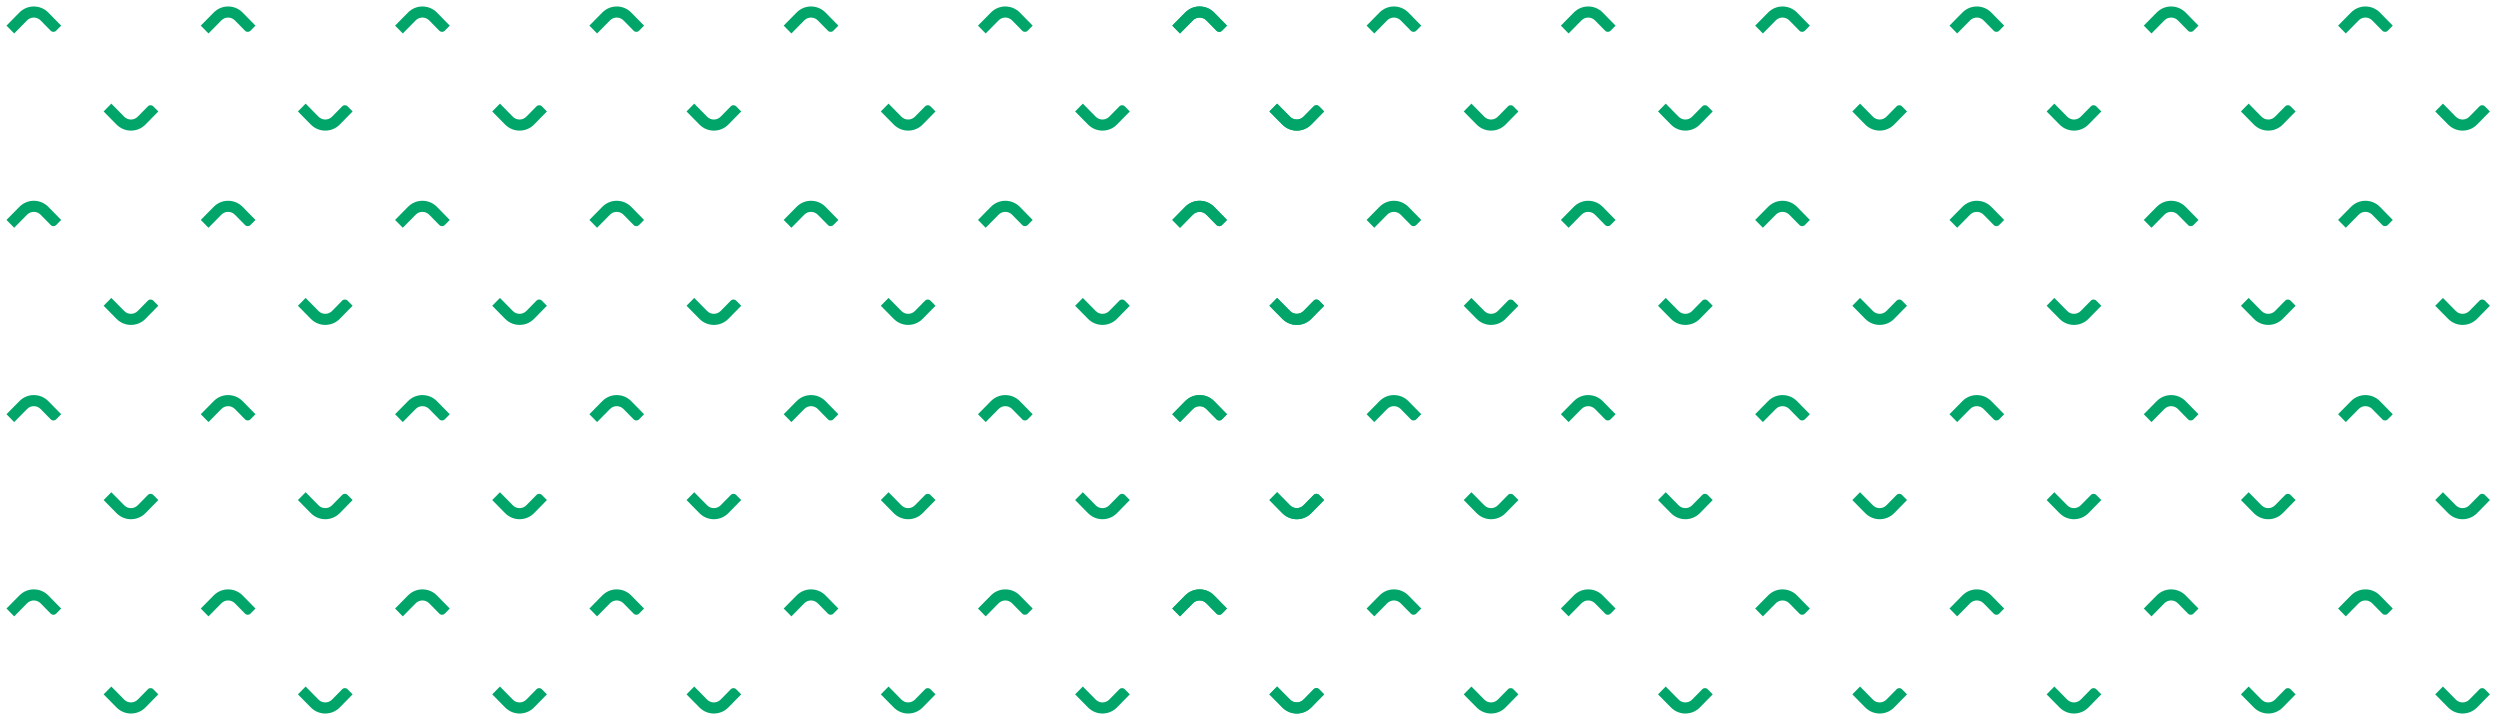 <svg height="112" viewBox="0 0 386 112" width="386" xmlns="http://www.w3.org/2000/svg"><g fill="#01a569" fill-rule="nonzero"><path d="m5.223 1c.809 0 1.618.309 2.235.935l1.984 2.023-.78.793c-.226.23-.597.23-.824 0l-1.575-1.602c-.573-.583-1.512-.583-2.085 0l-1.989 2.018-1.19-1.21 1.989-2.018c.616-.627 1.425-.94 2.235-.94z"/><path d="m35.223 1c.809 0 1.618.309 2.235.935l1.984 2.023-.78.793c-.226.23-.597.23-.824 0l-1.575-1.602c-.573-.583-1.512-.583-2.085 0l-1.989 2.018-1.19-1.21 1.989-2.018c.616-.627 1.425-.94 2.235-.94z"/><path d="m65.223 1c.809 0 1.618.309 2.235.935l1.984 2.023-.78.793c-.226.23-.597.23-.824 0l-1.575-1.602c-.573-.583-1.512-.583-2.085 0l-1.989 2.018-1.19-1.21 1.989-2.018c.616-.627 1.425-.94 2.235-.94z"/><path d="m95.223 1c.809 0 1.618.309 2.235.935l1.984 2.023-.78.793c-.226.23-.597.23-.824 0l-1.575-1.602c-.573-.583-1.512-.583-2.085 0l-1.989 2.018-1.19-1.21 1.989-2.018c.616-.627 1.425-.94 2.235-.94z"/><path d="m125.223 1c.809 0 1.618.309 2.235.935l1.984 2.023-.78.793c-.226.23-.597.23-.824 0l-1.575-1.602c-.573-.583-1.512-.583-2.085 0l-1.989 2.018-1.19-1.21 1.989-2.018c.616-.627 1.425-.94 2.235-.94z"/><path d="m155.223 1c.809 0 1.618.309 2.235.935l1.984 2.023-.78.793c-.226.23-.597.23-.824 0l-1.575-1.602c-.573-.583-1.512-.583-2.085 0l-1.989 2.018-1.19-1.21 1.989-2.018c.616-.627 1.425-.94 2.235-.94z"/><path d="m185.223 1c.809 0 1.618.309 2.235.935l1.984 2.023-.78.793c-.226.23-.597.23-.824 0l-1.575-1.602c-.573-.583-1.512-.583-2.085 0l-1.989 2.018-1.19-1.21 1.989-2.018c.616-.627 1.425-.94 2.235-.94z"/><path d="m185.223 1c.809 0 1.618.309 2.235.935l1.984 2.023-.78.793c-.226.23-.597.23-.824 0l-1.575-1.602c-.573-.583-1.512-.583-2.085 0l-1.989 2.018-1.19-1.21 1.989-2.018c.616-.627 1.425-.94 2.235-.94z"/><path d="m215.223 1c.809 0 1.618.309 2.235.935l1.984 2.023-.78.793c-.226.23-.597.23-.824 0l-1.575-1.602c-.573-.583-1.512-.583-2.085 0l-1.989 2.018-1.19-1.21 1.989-2.018c.616-.627 1.425-.94 2.235-.94z"/><path d="m245.223 1c.809 0 1.618.309 2.235.935l1.984 2.023-.78.793c-.226.23-.597.23-.824 0l-1.575-1.602c-.573-.583-1.512-.583-2.085 0l-1.989 2.018-1.19-1.21 1.989-2.018c.616-.627 1.425-.94 2.235-.94z"/><path d="m275.223 1c.809 0 1.618.309 2.235.935l1.984 2.023-.78.793c-.226.23-.597.23-.824 0l-1.575-1.602c-.573-.583-1.512-.583-2.085 0l-1.989 2.018-1.19-1.21 1.989-2.018c.616-.627 1.425-.94 2.235-.94z"/><path d="m305.223 1c.809 0 1.618.309 2.235.935l1.984 2.023-.78.793c-.226.23-.597.23-.824 0l-1.575-1.602c-.573-.583-1.512-.583-2.085 0l-1.989 2.018-1.19-1.21 1.989-2.018c.616-.627 1.425-.94 2.235-.94z"/><path d="m335.223 1c.809 0 1.618.309 2.235.935l1.984 2.023-.78.793c-.226.23-.597.23-.824 0l-1.575-1.602c-.573-.583-1.512-.583-2.085 0l-1.989 2.018-1.19-1.21 1.989-2.018c.616-.627 1.425-.94 2.235-.94z"/><path d="m365.223 1c.809 0 1.618.309 2.235.935l1.984 2.023-.78.793c-.226.23-.597.23-.824 0l-1.575-1.602c-.573-.583-1.512-.583-2.085 0l-1.989 2.018-1.19-1.21 1.989-2.018c.616-.627 1.425-.94 2.235-.94z"/><path d="m5.223 31c.809 0 1.618.309 2.235.935l1.984 2.023-.78.793c-.226.23-.597.23-.824 0l-1.575-1.602c-.573-.583-1.512-.583-2.085 0l-1.989 2.018-1.19-1.21 1.989-2.018c.616-.627 1.425-.94 2.235-.94z"/><path d="m35.223 31c.809 0 1.618.309 2.235.935l1.984 2.023-.78.793c-.226.23-.597.23-.824 0l-1.575-1.602c-.573-.583-1.512-.583-2.085 0l-1.989 2.018-1.19-1.21 1.989-2.018c.616-.627 1.425-.94 2.235-.94z"/><path d="m65.223 31c.809 0 1.618.309 2.235.935l1.984 2.023-.78.793c-.226.23-.597.23-.824 0l-1.575-1.602c-.573-.583-1.512-.583-2.085 0l-1.989 2.018-1.19-1.21 1.989-2.018c.616-.627 1.425-.94 2.235-.94z"/><path d="m95.223 31c.809 0 1.618.309 2.235.935l1.984 2.023-.78.793c-.226.23-.597.23-.824 0l-1.575-1.602c-.573-.583-1.512-.583-2.085 0l-1.989 2.018-1.19-1.21 1.989-2.018c.616-.627 1.425-.94 2.235-.94z"/><path d="m125.223 31c.809 0 1.618.309 2.235.935l1.984 2.023-.78.793c-.226.23-.597.23-.824 0l-1.575-1.602c-.573-.583-1.512-.583-2.085 0l-1.989 2.018-1.19-1.21 1.989-2.018c.616-.627 1.425-.94 2.235-.94z"/><path d="m155.223 31c.809 0 1.618.309 2.235.935l1.984 2.023-.78.793c-.226.23-.597.23-.824 0l-1.575-1.602c-.573-.583-1.512-.583-2.085 0l-1.989 2.018-1.19-1.21 1.989-2.018c.616-.627 1.425-.94 2.235-.94z"/><path d="m185.223 31c.809 0 1.618.309 2.235.935l1.984 2.023-.78.793c-.226.23-.597.23-.824 0l-1.575-1.602c-.573-.583-1.512-.583-2.085 0l-1.989 2.018-1.19-1.21 1.989-2.018c.616-.627 1.425-.94 2.235-.94z"/><path d="m185.223 31c.809 0 1.618.309 2.235.935l1.984 2.023-.78.793c-.226.23-.597.23-.824 0l-1.575-1.602c-.573-.583-1.512-.583-2.085 0l-1.989 2.018-1.19-1.21 1.989-2.018c.616-.627 1.425-.94 2.235-.94z"/><path d="m215.223 31c.809 0 1.618.309 2.235.935l1.984 2.023-.78.793c-.226.23-.597.23-.824 0l-1.575-1.602c-.573-.583-1.512-.583-2.085 0l-1.989 2.018-1.19-1.21 1.989-2.018c.616-.627 1.425-.94 2.235-.94z"/><path d="m245.223 31c.809 0 1.618.309 2.235.935l1.984 2.023-.78.793c-.226.23-.597.23-.824 0l-1.575-1.602c-.573-.583-1.512-.583-2.085 0l-1.989 2.018-1.19-1.21 1.989-2.018c.616-.627 1.425-.94 2.235-.94z"/><path d="m275.223 31c.809 0 1.618.309 2.235.935l1.984 2.023-.78.793c-.226.23-.597.23-.824 0l-1.575-1.602c-.573-.583-1.512-.583-2.085 0l-1.989 2.018-1.19-1.21 1.989-2.018c.616-.627 1.425-.94 2.235-.94z"/><path d="m305.223 31c.809 0 1.618.309 2.235.935l1.984 2.023-.78.793c-.226.23-.597.23-.824 0l-1.575-1.602c-.573-.583-1.512-.583-2.085 0l-1.989 2.018-1.19-1.21 1.989-2.018c.616-.627 1.425-.94 2.235-.94z"/><path d="m335.223 31c.809 0 1.618.309 2.235.935l1.984 2.023-.78.793c-.226.23-.597.23-.824 0l-1.575-1.602c-.573-.583-1.512-.583-2.085 0l-1.989 2.018-1.19-1.21 1.989-2.018c.616-.627 1.425-.94 2.235-.94z"/><path d="m365.223 31c.809 0 1.618.309 2.235.935l1.984 2.023-.78.793c-.226.23-.597.23-.824 0l-1.575-1.602c-.573-.583-1.512-.583-2.085 0l-1.989 2.018-1.19-1.21 1.989-2.018c.616-.627 1.425-.94 2.235-.94z"/><path d="m20.223 20.168c-.809 0-1.618-.313-2.235-.94l-1.989-2.018 1.19-1.21 1.989 2.018c.573.583 1.512.583 2.085 0l1.575-1.602c.226-.23.597-.23.824 0l.78.793-1.984 2.023c-.616.627-1.425.935-2.235.935z"/><path d="m50.223 20.168c-.809 0-1.618-.313-2.235-.94l-1.989-2.018 1.19-1.21 1.989 2.018c.573.583 1.512.583 2.085 0l1.575-1.602c.226-.23.597-.23.824 0l.78.793-1.984 2.023c-.616.627-1.425.935-2.235.935z"/><path d="m80.223 20.168c-.809 0-1.618-.313-2.235-.94l-1.989-2.018 1.19-1.21 1.989 2.018c.573.583 1.512.583 2.085 0l1.575-1.602c.226-.23.597-.23.824 0l.78.793-1.984 2.023c-.616.627-1.425.935-2.235.935z"/><path d="m110.223 20.168c-.809 0-1.618-.313-2.235-.94l-1.989-2.018 1.19-1.21 1.989 2.018c.573.583 1.512.583 2.085 0l1.575-1.602c.226-.23.597-.23.824 0l.78.793-1.984 2.023c-.616.627-1.425.935-2.235.935z"/><path d="m140.223 20.168c-.809 0-1.618-.313-2.235-.94l-1.989-2.018 1.19-1.21 1.989 2.018c.573.583 1.512.583 2.085 0l1.575-1.602c.226-.23.597-.23.824 0l.78.793-1.984 2.023c-.616.627-1.425.935-2.235.935z"/><path d="m170.223 20.168c-.809 0-1.618-.313-2.235-.94l-1.989-2.018 1.19-1.21 1.989 2.018c.573.583 1.512.583 2.085 0l1.575-1.602c.226-.23.597-.23.824 0l.78.793-1.984 2.023c-.616.627-1.425.935-2.235.935z"/><path d="m200.223 20.168c-.809 0-1.618-.313-2.235-.94l-1.989-2.018 1.19-1.21 1.989 2.018c.573.583 1.512.583 2.085 0l1.575-1.602c.226-.23.597-.23.824 0l.78.793-1.984 2.023c-.616.627-1.425.935-2.235.935z"/><path d="m200.223 20.168c-.809 0-1.618-.313-2.235-.94l-1.989-2.018 1.19-1.21 1.989 2.018c.573.583 1.512.583 2.085 0l1.575-1.602c.226-.23.597-.23.824 0l.78.793-1.984 2.023c-.616.627-1.425.935-2.235.935z"/><path d="m230.223 20.168c-.809 0-1.618-.313-2.235-.94l-1.989-2.018 1.19-1.21 1.989 2.018c.573.583 1.512.583 2.085 0l1.575-1.602c.226-.23.597-.23.824 0l.78.793-1.984 2.023c-.616.627-1.425.935-2.235.935z"/><path d="m260.223 20.168c-.809 0-1.618-.313-2.235-.94l-1.989-2.018 1.19-1.21 1.989 2.018c.573.583 1.512.583 2.085 0l1.575-1.602c.226-.23.597-.23.824 0l.78.793-1.984 2.023c-.616.627-1.425.935-2.235.935z"/><path d="m290.223 20.168c-.809 0-1.618-.313-2.235-.94l-1.989-2.018 1.19-1.21 1.989 2.018c.573.583 1.512.583 2.085 0l1.575-1.602c.226-.23.597-.23.824 0l.78.793-1.984 2.023c-.616.627-1.425.935-2.235.935z"/><path d="m320.223 20.168c-.809 0-1.618-.313-2.235-.94l-1.989-2.018 1.19-1.21 1.989 2.018c.573.583 1.512.583 2.085 0l1.575-1.602c.226-.23.597-.23.824 0l.78.793-1.984 2.023c-.616.627-1.425.935-2.235.935z"/><path d="m350.223 20.168c-.809 0-1.618-.313-2.235-.94l-1.989-2.018 1.19-1.21 1.989 2.018c.573.583 1.512.583 2.085 0l1.575-1.602c.226-.23.597-.23.824 0l.78.793-1.984 2.023c-.616.627-1.425.935-2.235.935z"/><path d="m380.223 20.168c-.809 0-1.618-.313-2.235-.94l-1.989-2.018 1.19-1.21 1.989 2.018c.573.583 1.512.583 2.085 0l1.575-1.602c.226-.23.597-.23.824 0l.78.793-1.984 2.023c-.616.627-1.425.935-2.235.935z"/><path d="m20.223 50.168c-.809 0-1.618-.313-2.235-.94l-1.989-2.018 1.19-1.21 1.989 2.018c.573.583 1.512.583 2.085 0l1.575-1.602c.226-.23.597-.23.824 0l.78.793-1.984 2.023c-.616.627-1.425.935-2.235.935z"/><path d="m50.223 50.168c-.809 0-1.618-.313-2.235-.94l-1.989-2.018 1.19-1.21 1.989 2.018c.573.583 1.512.583 2.085 0l1.575-1.602c.226-.23.597-.23.824 0l.78.793-1.984 2.023c-.616.627-1.425.935-2.235.935z"/><path d="m80.223 50.168c-.809 0-1.618-.313-2.235-.94l-1.989-2.018 1.19-1.21 1.989 2.018c.573.583 1.512.583 2.085 0l1.575-1.602c.226-.23.597-.23.824 0l.78.793-1.984 2.023c-.616.627-1.425.935-2.235.935z"/><path d="m110.223 50.168c-.809 0-1.618-.313-2.235-.94l-1.989-2.018 1.19-1.21 1.989 2.018c.573.583 1.512.583 2.085 0l1.575-1.602c.226-.23.597-.23.824 0l.78.793-1.984 2.023c-.616.627-1.425.935-2.235.935z"/><path d="m140.223 50.168c-.809 0-1.618-.313-2.235-.94l-1.989-2.018 1.19-1.21 1.989 2.018c.573.583 1.512.583 2.085 0l1.575-1.602c.226-.23.597-.23.824 0l.78.793-1.984 2.023c-.616.627-1.425.935-2.235.935z"/><path d="m170.223 50.168c-.809 0-1.618-.313-2.235-.94l-1.989-2.018 1.19-1.21 1.989 2.018c.573.583 1.512.583 2.085 0l1.575-1.602c.226-.23.597-.23.824 0l.78.793-1.984 2.023c-.616.627-1.425.935-2.235.935z"/><path d="m200.223 50.168c-.809 0-1.618-.313-2.235-.94l-1.989-2.018 1.19-1.21 1.989 2.018c.573.583 1.512.583 2.085 0l1.575-1.602c.226-.23.597-.23.824 0l.78.793-1.984 2.023c-.616.627-1.425.935-2.235.935z"/><path d="m200.223 50.168c-.809 0-1.618-.313-2.235-.94l-1.989-2.018 1.19-1.21 1.989 2.018c.573.583 1.512.583 2.085 0l1.575-1.602c.226-.23.597-.23.824 0l.78.793-1.984 2.023c-.616.627-1.425.935-2.235.935z"/><path d="m230.223 50.168c-.809 0-1.618-.313-2.235-.94l-1.989-2.018 1.19-1.21 1.989 2.018c.573.583 1.512.583 2.085 0l1.575-1.602c.226-.23.597-.23.824 0l.78.793-1.984 2.023c-.616.627-1.425.935-2.235.935z"/><path d="m260.223 50.168c-.809 0-1.618-.313-2.235-.94l-1.989-2.018 1.19-1.21 1.989 2.018c.573.583 1.512.583 2.085 0l1.575-1.602c.226-.23.597-.23.824 0l.78.793-1.984 2.023c-.616.627-1.425.935-2.235.935z"/><path d="m290.223 50.168c-.809 0-1.618-.313-2.235-.94l-1.989-2.018 1.19-1.21 1.989 2.018c.573.583 1.512.583 2.085 0l1.575-1.602c.226-.23.597-.23.824 0l.78.793-1.984 2.023c-.616.627-1.425.935-2.235.935z"/><path d="m320.223 50.168c-.809 0-1.618-.313-2.235-.94l-1.989-2.018 1.19-1.21 1.989 2.018c.573.583 1.512.583 2.085 0l1.575-1.602c.226-.23.597-.23.824 0l.78.793-1.984 2.023c-.616.627-1.425.935-2.235.935z"/><path d="m350.223 50.168c-.809 0-1.618-.313-2.235-.94l-1.989-2.018 1.19-1.21 1.989 2.018c.573.583 1.512.583 2.085 0l1.575-1.602c.226-.23.597-.23.824 0l.78.793-1.984 2.023c-.616.627-1.425.935-2.235.935z"/><path d="m380.223 50.168c-.809 0-1.618-.313-2.235-.94l-1.989-2.018 1.19-1.21 1.989 2.018c.573.583 1.512.583 2.085 0l1.575-1.602c.226-.23.597-.23.824 0l.78.793-1.984 2.023c-.616.627-1.425.935-2.235.935z"/><path d="m5.223 61c.809 0 1.618.309 2.235.935l1.984 2.023-.78.793c-.226.23-.597.23-.824 0l-1.575-1.602c-.573-.583-1.512-.583-2.085 0l-1.989 2.018-1.19-1.21 1.989-2.018c.616-.627 1.425-.94 2.235-.94z"/><path d="m35.223 61c.809 0 1.618.309 2.235.935l1.984 2.023-.78.793c-.226.23-.597.23-.824 0l-1.575-1.602c-.573-.583-1.512-.583-2.085 0l-1.989 2.018-1.19-1.21 1.989-2.018c.616-.627 1.425-.94 2.235-.94z"/><path d="m65.223 61c.809 0 1.618.309 2.235.935l1.984 2.023-.78.793c-.226.23-.597.23-.824 0l-1.575-1.602c-.573-.583-1.512-.583-2.085 0l-1.989 2.018-1.19-1.21 1.989-2.018c.616-.627 1.425-.94 2.235-.94z"/><path d="m95.223 61c.809 0 1.618.309 2.235.935l1.984 2.023-.78.793c-.226.23-.597.23-.824 0l-1.575-1.602c-.573-.583-1.512-.583-2.085 0l-1.989 2.018-1.19-1.21 1.989-2.018c.616-.627 1.425-.94 2.235-.94z"/><path d="m125.223 61c.809 0 1.618.309 2.235.935l1.984 2.023-.78.793c-.226.23-.597.23-.824 0l-1.575-1.602c-.573-.583-1.512-.583-2.085 0l-1.989 2.018-1.19-1.21 1.989-2.018c.616-.627 1.425-.94 2.235-.94z"/><path d="m155.223 61c.809 0 1.618.309 2.235.935l1.984 2.023-.78.793c-.226.23-.597.23-.824 0l-1.575-1.602c-.573-.583-1.512-.583-2.085 0l-1.989 2.018-1.19-1.21 1.989-2.018c.616-.627 1.425-.94 2.235-.94z"/><path d="m185.223 61c.809 0 1.618.309 2.235.935l1.984 2.023-.78.793c-.226.23-.597.23-.824 0l-1.575-1.602c-.573-.583-1.512-.583-2.085 0l-1.989 2.018-1.19-1.21 1.989-2.018c.616-.627 1.425-.94 2.235-.94z"/><path d="m185.223 61c.809 0 1.618.309 2.235.935l1.984 2.023-.78.793c-.226.23-.597.23-.824 0l-1.575-1.602c-.573-.583-1.512-.583-2.085 0l-1.989 2.018-1.19-1.21 1.989-2.018c.616-.627 1.425-.94 2.235-.94z"/><path d="m215.223 61c.809 0 1.618.309 2.235.935l1.984 2.023-.78.793c-.226.23-.597.23-.824 0l-1.575-1.602c-.573-.583-1.512-.583-2.085 0l-1.989 2.018-1.19-1.21 1.989-2.018c.616-.627 1.425-.94 2.235-.94z"/><path d="m245.223 61c.809 0 1.618.309 2.235.935l1.984 2.023-.78.793c-.226.23-.597.23-.824 0l-1.575-1.602c-.573-.583-1.512-.583-2.085 0l-1.989 2.018-1.19-1.21 1.989-2.018c.616-.627 1.425-.94 2.235-.94z"/><path d="m275.223 61c.809 0 1.618.309 2.235.935l1.984 2.023-.78.793c-.226.23-.597.23-.824 0l-1.575-1.602c-.573-.583-1.512-.583-2.085 0l-1.989 2.018-1.19-1.21 1.989-2.018c.616-.627 1.425-.94 2.235-.94z"/><path d="m305.223 61c.809 0 1.618.309 2.235.935l1.984 2.023-.78.793c-.226.23-.597.23-.824 0l-1.575-1.602c-.573-.583-1.512-.583-2.085 0l-1.989 2.018-1.19-1.21 1.989-2.018c.616-.627 1.425-.94 2.235-.94z"/><path d="m335.223 61c.809 0 1.618.309 2.235.935l1.984 2.023-.78.793c-.226.23-.597.23-.824 0l-1.575-1.602c-.573-.583-1.512-.583-2.085 0l-1.989 2.018-1.19-1.21 1.989-2.018c.616-.627 1.425-.94 2.235-.94z"/><path d="m365.223 61c.809 0 1.618.309 2.235.935l1.984 2.023-.78.793c-.226.23-.597.23-.824 0l-1.575-1.602c-.573-.583-1.512-.583-2.085 0l-1.989 2.018-1.19-1.21 1.989-2.018c.616-.627 1.425-.94 2.235-.94z"/><path d="m5.223 91c.809 0 1.618.309 2.235.935l1.984 2.023-.78.793c-.226.23-.597.23-.824 0l-1.575-1.602c-.573-.583-1.512-.583-2.085 0l-1.989 2.018-1.19-1.21 1.989-2.018c.616-.627 1.425-.94 2.235-.94z"/><path d="m35.223 91c.809 0 1.618.309 2.235.935l1.984 2.023-.78.793c-.226.23-.597.23-.824 0l-1.575-1.602c-.573-.583-1.512-.583-2.085 0l-1.989 2.018-1.19-1.21 1.989-2.018c.616-.627 1.425-.94 2.235-.94z"/><path d="m65.223 91c.809 0 1.618.309 2.235.935l1.984 2.023-.78.793c-.226.23-.597.23-.824 0l-1.575-1.602c-.573-.583-1.512-.583-2.085 0l-1.989 2.018-1.19-1.21 1.989-2.018c.616-.627 1.425-.94 2.235-.94z"/><path d="m95.223 91c.809 0 1.618.309 2.235.935l1.984 2.023-.78.793c-.226.23-.597.23-.824 0l-1.575-1.602c-.573-.583-1.512-.583-2.085 0l-1.989 2.018-1.19-1.21 1.989-2.018c.616-.627 1.425-.94 2.235-.94z"/><path d="m125.223 91c.809 0 1.618.309 2.235.935l1.984 2.023-.78.793c-.226.23-.597.23-.824 0l-1.575-1.602c-.573-.583-1.512-.583-2.085 0l-1.989 2.018-1.19-1.21 1.989-2.018c.616-.627 1.425-.94 2.235-.94z"/><path d="m155.223 91c.809 0 1.618.309 2.235.935l1.984 2.023-.78.793c-.226.23-.597.23-.824 0l-1.575-1.602c-.573-.583-1.512-.583-2.085 0l-1.989 2.018-1.19-1.21 1.989-2.018c.616-.627 1.425-.94 2.235-.94z"/><path d="m185.223 91c.809 0 1.618.309 2.235.935l1.984 2.023-.78.793c-.226.23-.597.23-.824 0l-1.575-1.602c-.573-.583-1.512-.583-2.085 0l-1.989 2.018-1.19-1.21 1.989-2.018c.616-.627 1.425-.94 2.235-.94z"/><path d="m185.223 91c.809 0 1.618.309 2.235.935l1.984 2.023-.78.793c-.226.23-.597.23-.824 0l-1.575-1.602c-.573-.583-1.512-.583-2.085 0l-1.989 2.018-1.19-1.21 1.989-2.018c.616-.627 1.425-.94 2.235-.94z"/><path d="m215.223 91c.809 0 1.618.309 2.235.935l1.984 2.023-.78.793c-.226.23-.597.23-.824 0l-1.575-1.602c-.573-.583-1.512-.583-2.085 0l-1.989 2.018-1.19-1.21 1.989-2.018c.616-.627 1.425-.94 2.235-.94z"/><path d="m245.223 91c.809 0 1.618.309 2.235.935l1.984 2.023-.78.793c-.226.23-.597.23-.824 0l-1.575-1.602c-.573-.583-1.512-.583-2.085 0l-1.989 2.018-1.19-1.21 1.989-2.018c.616-.627 1.425-.94 2.235-.94z"/><path d="m275.223 91c.809 0 1.618.309 2.235.935l1.984 2.023-.78.793c-.226.23-.597.23-.824 0l-1.575-1.602c-.573-.583-1.512-.583-2.085 0l-1.989 2.018-1.19-1.21 1.989-2.018c.616-.627 1.425-.94 2.235-.94z"/><path d="m305.223 91c.809 0 1.618.309 2.235.935l1.984 2.023-.78.793c-.226.23-.597.23-.824 0l-1.575-1.602c-.573-.583-1.512-.583-2.085 0l-1.989 2.018-1.19-1.21 1.989-2.018c.616-.627 1.425-.94 2.235-.94z"/><path d="m335.223 91c.809 0 1.618.309 2.235.935l1.984 2.023-.78.793c-.226.23-.597.23-.824 0l-1.575-1.602c-.573-.583-1.512-.583-2.085 0l-1.989 2.018-1.19-1.21 1.989-2.018c.616-.627 1.425-.94 2.235-.94z"/><path d="m365.223 91c.809 0 1.618.309 2.235.935l1.984 2.023-.78.793c-.226.23-.597.23-.824 0l-1.575-1.602c-.573-.583-1.512-.583-2.085 0l-1.989 2.018-1.19-1.21 1.989-2.018c.616-.627 1.425-.94 2.235-.94z"/><path d="m20.223 80.168c-.809 0-1.618-.313-2.235-.94l-1.989-2.018 1.19-1.21 1.989 2.018c.573.583 1.512.583 2.085 0l1.575-1.602c.226-.23.597-.23.824 0l.78.793-1.984 2.023c-.616.627-1.425.935-2.235.935z"/><path d="m50.223 80.168c-.809 0-1.618-.313-2.235-.94l-1.989-2.018 1.19-1.21 1.989 2.018c.573.583 1.512.583 2.085 0l1.575-1.602c.226-.23.597-.23.824 0l.78.793-1.984 2.023c-.616.627-1.425.935-2.235.935z"/><path d="m80.223 80.168c-.809 0-1.618-.313-2.235-.94l-1.989-2.018 1.19-1.21 1.989 2.018c.573.583 1.512.583 2.085 0l1.575-1.602c.226-.23.597-.23.824 0l.78.793-1.984 2.023c-.616.627-1.425.935-2.235.935z"/><path d="m110.223 80.168c-.809 0-1.618-.313-2.235-.94l-1.989-2.018 1.19-1.21 1.989 2.018c.573.583 1.512.583 2.085 0l1.575-1.602c.226-.23.597-.23.824 0l.78.793-1.984 2.023c-.616.627-1.425.935-2.235.935z"/><path d="m140.223 80.168c-.809 0-1.618-.313-2.235-.94l-1.989-2.018 1.19-1.21 1.989 2.018c.573.583 1.512.583 2.085 0l1.575-1.602c.226-.23.597-.23.824 0l.78.793-1.984 2.023c-.616.627-1.425.935-2.235.935z"/><path d="m170.223 80.168c-.809 0-1.618-.313-2.235-.94l-1.989-2.018 1.19-1.21 1.989 2.018c.573.583 1.512.583 2.085 0l1.575-1.602c.226-.23.597-.23.824 0l.78.793-1.984 2.023c-.616.627-1.425.935-2.235.935z"/><path d="m200.223 80.168c-.809 0-1.618-.313-2.235-.94l-1.989-2.018 1.19-1.21 1.989 2.018c.573.583 1.512.583 2.085 0l1.575-1.602c.226-.23.597-.23.824 0l.78.793-1.984 2.023c-.616.627-1.425.935-2.235.935z"/><path d="m200.223 80.168c-.809 0-1.618-.313-2.235-.94l-1.989-2.018 1.19-1.21 1.989 2.018c.573.583 1.512.583 2.085 0l1.575-1.602c.226-.23.597-.23.824 0l.78.793-1.984 2.023c-.616.627-1.425.935-2.235.935z"/><path d="m230.223 80.168c-.809 0-1.618-.313-2.235-.94l-1.989-2.018 1.19-1.21 1.989 2.018c.573.583 1.512.583 2.085 0l1.575-1.602c.226-.23.597-.23.824 0l.78.793-1.984 2.023c-.616.627-1.425.935-2.235.935z"/><path d="m260.223 80.168c-.809 0-1.618-.313-2.235-.94l-1.989-2.018 1.19-1.21 1.989 2.018c.573.583 1.512.583 2.085 0l1.575-1.602c.226-.23.597-.23.824 0l.78.793-1.984 2.023c-.616.627-1.425.935-2.235.935z"/><path d="m290.223 80.168c-.809 0-1.618-.313-2.235-.94l-1.989-2.018 1.19-1.21 1.989 2.018c.573.583 1.512.583 2.085 0l1.575-1.602c.226-.23.597-.23.824 0l.78.793-1.984 2.023c-.616.627-1.425.935-2.235.935z"/><path d="m320.223 80.168c-.809 0-1.618-.313-2.235-.94l-1.989-2.018 1.19-1.21 1.989 2.018c.573.583 1.512.583 2.085 0l1.575-1.602c.226-.23.597-.23.824 0l.78.793-1.984 2.023c-.616.627-1.425.935-2.235.935z"/><path d="m350.223 80.168c-.809 0-1.618-.313-2.235-.94l-1.989-2.018 1.19-1.21 1.989 2.018c.573.583 1.512.583 2.085 0l1.575-1.602c.226-.23.597-.23.824 0l.78.793-1.984 2.023c-.616.627-1.425.935-2.235.935z"/><path d="m380.223 80.168c-.809 0-1.618-.313-2.235-.94l-1.989-2.018 1.19-1.21 1.989 2.018c.573.583 1.512.583 2.085 0l1.575-1.602c.226-.23.597-.23.824 0l.78.793-1.984 2.023c-.616.627-1.425.935-2.235.935z"/><path d="m20.223 110.168c-.809 0-1.618-.313-2.235-.94l-1.989-2.018 1.19-1.21 1.989 2.018c.573.583 1.512.583 2.085 0l1.575-1.602c.226-.23.597-.23.824 0l.78.793-1.984 2.023c-.616.627-1.425.935-2.235.935z"/><path d="m50.223 110.168c-.809 0-1.618-.313-2.235-.94l-1.989-2.018 1.19-1.21 1.989 2.018c.573.583 1.512.583 2.085 0l1.575-1.602c.226-.23.597-.23.824 0l.78.793-1.984 2.023c-.616.627-1.425.935-2.235.935z"/><path d="m80.223 110.168c-.809 0-1.618-.313-2.235-.94l-1.989-2.018 1.19-1.21 1.989 2.018c.573.583 1.512.583 2.085 0l1.575-1.602c.226-.23.597-.23.824 0l.78.793-1.984 2.023c-.616.627-1.425.935-2.235.935z"/><path d="m110.223 110.168c-.809 0-1.618-.313-2.235-.94l-1.989-2.018 1.19-1.21 1.989 2.018c.573.583 1.512.583 2.085 0l1.575-1.602c.226-.23.597-.23.824 0l.78.793-1.984 2.023c-.616.627-1.425.935-2.235.935z"/><path d="m140.223 110.168c-.809 0-1.618-.313-2.235-.94l-1.989-2.018 1.19-1.21 1.989 2.018c.573.583 1.512.583 2.085 0l1.575-1.602c.226-.23.597-.23.824 0l.78.793-1.984 2.023c-.616.627-1.425.935-2.235.935z"/><path d="m170.223 110.168c-.809 0-1.618-.313-2.235-.94l-1.989-2.018 1.19-1.21 1.989 2.018c.573.583 1.512.583 2.085 0l1.575-1.602c.226-.23.597-.23.824 0l.78.793-1.984 2.023c-.616.627-1.425.935-2.235.935z"/><path d="m200.223 110.168c-.809 0-1.618-.313-2.235-.94l-1.989-2.018 1.19-1.21 1.989 2.018c.573.583 1.512.583 2.085 0l1.575-1.602c.226-.23.597-.23.824 0l.78.793-1.984 2.023c-.616.627-1.425.935-2.235.935z"/><path d="m200.223 110.168c-.809 0-1.618-.313-2.235-.94l-1.989-2.018 1.19-1.21 1.989 2.018c.573.583 1.512.583 2.085 0l1.575-1.602c.226-.23.597-.23.824 0l.78.793-1.984 2.023c-.616.627-1.425.935-2.235.935z"/><path d="m230.223 110.168c-.809 0-1.618-.313-2.235-.94l-1.989-2.018 1.19-1.21 1.989 2.018c.573.583 1.512.583 2.085 0l1.575-1.602c.226-.23.597-.23.824 0l.78.793-1.984 2.023c-.616.627-1.425.935-2.235.935z"/><path d="m260.223 110.168c-.809 0-1.618-.313-2.235-.94l-1.989-2.018 1.19-1.21 1.989 2.018c.573.583 1.512.583 2.085 0l1.575-1.602c.226-.23.597-.23.824 0l.78.793-1.984 2.023c-.616.627-1.425.935-2.235.935z"/><path d="m290.223 110.168c-.809 0-1.618-.313-2.235-.94l-1.989-2.018 1.19-1.21 1.989 2.018c.573.583 1.512.583 2.085 0l1.575-1.602c.226-.23.597-.23.824 0l.78.793-1.984 2.023c-.616.627-1.425.935-2.235.935z"/><path d="m320.223 110.168c-.809 0-1.618-.313-2.235-.94l-1.989-2.018 1.19-1.21 1.989 2.018c.573.583 1.512.583 2.085 0l1.575-1.602c.226-.23.597-.23.824 0l.78.793-1.984 2.023c-.616.627-1.425.935-2.235.935z"/><path d="m350.223 110.168c-.809 0-1.618-.313-2.235-.94l-1.989-2.018 1.19-1.21 1.989 2.018c.573.583 1.512.583 2.085 0l1.575-1.602c.226-.23.597-.23.824 0l.78.793-1.984 2.023c-.616.627-1.425.935-2.235.935z"/><path d="m380.223 110.168c-.809 0-1.618-.313-2.235-.94l-1.989-2.018 1.19-1.21 1.989 2.018c.573.583 1.512.583 2.085 0l1.575-1.602c.226-.23.597-.23.824 0l.78.793-1.984 2.023c-.616.627-1.425.935-2.235.935z"/></g></svg>